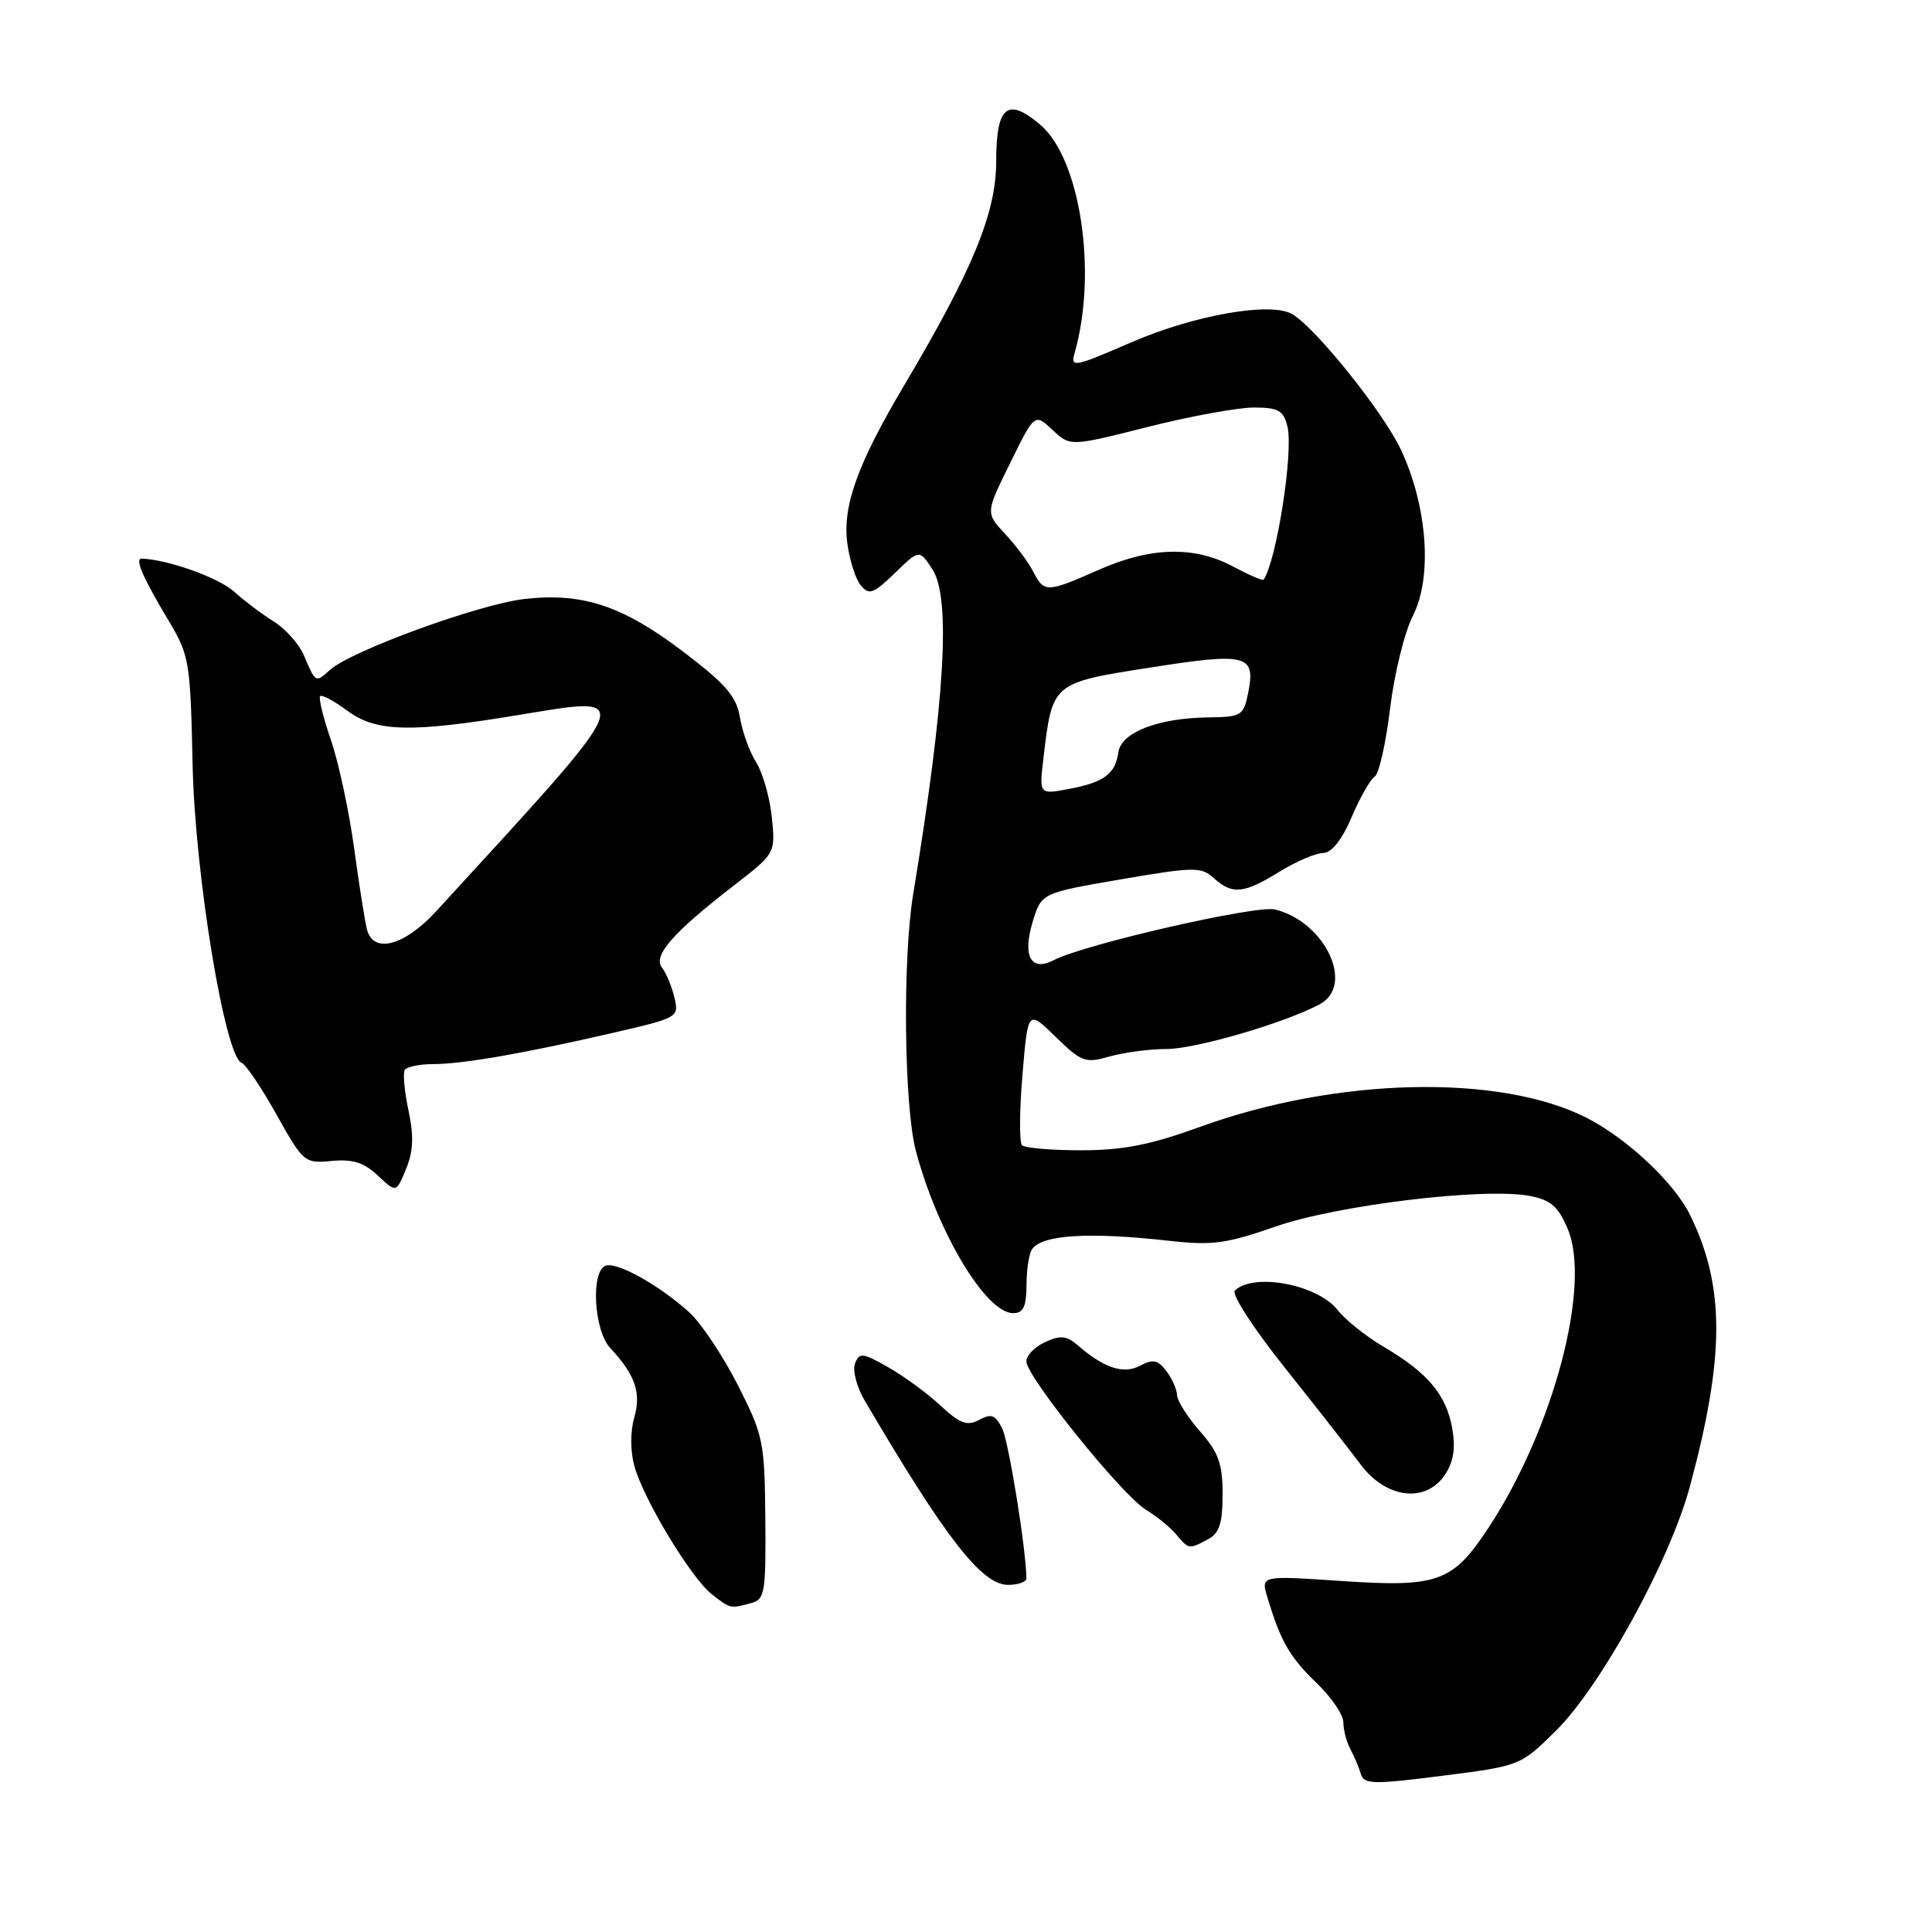 <?xml version="1.0" encoding="UTF-8" standalone="no"?>
<!DOCTYPE svg PUBLIC "-//W3C//DTD SVG 1.1//EN" "http://www.w3.org/Graphics/SVG/1.1/DTD/svg11.dtd" >
<svg xmlns="http://www.w3.org/2000/svg" xmlns:xlink="http://www.w3.org/1999/xlink" version="1.1" viewBox="0 0 256 256">
 <g >
 <path fill="currentColor"
d=" M 206.13 229.37 C 212.10 223.49 221.26 206.81 223.91 197.00 C 228.58 179.69 228.58 170.39 223.91 160.93 C 221.81 156.69 215.59 150.85 210.26 148.13 C 198.73 142.25 177.08 142.75 159.00 149.32 C 152.45 151.70 148.84 152.41 143.29 152.42 C 139.33 152.42 135.79 152.12 135.42 151.75 C 135.06 151.39 135.08 147.20 135.48 142.44 C 136.20 133.79 136.20 133.79 139.88 137.39 C 143.31 140.73 143.81 140.91 147.03 139.99 C 148.93 139.45 152.32 139.00 154.57 139.00 C 158.42 139.00 170.24 135.55 174.87 133.07 C 179.56 130.56 175.59 122.15 168.95 120.51 C 166.48 119.90 143.68 125.12 139.64 127.22 C 136.62 128.79 135.46 126.74 136.82 122.20 C 137.98 118.33 137.98 118.33 148.51 116.52 C 158.27 114.85 159.16 114.84 160.84 116.36 C 163.29 118.57 164.79 118.43 169.50 115.53 C 171.70 114.17 174.30 113.05 175.29 113.03 C 176.45 113.01 177.78 111.35 179.10 108.27 C 180.21 105.67 181.59 103.25 182.15 102.91 C 182.72 102.56 183.63 98.50 184.19 93.90 C 184.75 89.29 186.11 83.74 187.23 81.56 C 189.81 76.48 189.15 67.15 185.66 59.65 C 183.37 54.71 174.35 43.45 171.22 41.62 C 168.40 39.97 158.31 41.73 149.98 45.33 C 142.18 48.70 141.83 48.77 142.42 46.68 C 145.43 36.01 143.14 20.98 137.81 16.50 C 133.47 12.84 132.00 14.08 132.00 21.41 C 132.00 28.19 128.91 35.72 119.79 51.09 C 113.61 61.51 111.61 67.07 112.28 72.03 C 112.58 74.26 113.38 76.76 114.07 77.58 C 115.15 78.89 115.74 78.67 118.57 75.94 C 121.81 72.79 121.81 72.79 123.54 75.42 C 126.03 79.22 125.23 92.81 121.00 118.50 C 119.58 127.10 119.79 146.62 121.36 152.51 C 124.24 163.33 130.64 174.00 134.25 174.00 C 135.60 174.00 136.00 173.15 136.02 170.25 C 136.02 168.19 136.36 166.05 136.77 165.50 C 138.17 163.59 144.34 163.23 155.00 164.42 C 160.60 165.05 162.53 164.79 169.00 162.53 C 177.17 159.68 196.61 157.33 202.66 158.46 C 205.47 158.99 206.46 159.84 207.72 162.81 C 210.90 170.28 205.84 189.37 197.22 202.46 C 192.47 209.67 190.53 210.36 177.59 209.48 C 167.07 208.77 167.07 208.77 167.93 211.63 C 169.67 217.44 170.89 219.58 174.40 222.95 C 176.38 224.84 178.00 227.21 178.00 228.21 C 178.00 229.21 178.42 230.81 178.93 231.76 C 179.44 232.72 180.06 234.20 180.32 235.06 C 180.74 236.44 181.90 236.47 191.12 235.30 C 201.42 233.99 201.47 233.97 206.13 229.37 Z  M 99.50 212.43 C 101.35 211.94 101.49 211.09 101.41 201.20 C 101.32 191.00 101.14 190.17 97.75 183.50 C 95.79 179.65 92.91 175.33 91.35 173.91 C 87.40 170.32 81.75 167.16 80.25 167.71 C 78.25 168.44 78.69 176.30 80.86 178.62 C 84.18 182.19 84.99 184.54 84.04 187.85 C 83.51 189.69 83.52 192.31 84.06 194.27 C 85.28 198.68 91.55 209.06 94.30 211.23 C 96.78 213.18 96.76 213.17 99.50 212.43 Z  M 136.00 209.16 C 136.00 205.53 133.67 191.06 132.80 189.29 C 131.90 187.48 131.36 187.27 129.75 188.14 C 128.14 188.99 127.22 188.65 124.64 186.26 C 122.91 184.65 119.80 182.36 117.71 181.18 C 114.30 179.23 113.87 179.19 113.29 180.68 C 112.95 181.58 113.52 183.80 114.58 185.59 C 125.33 203.88 130.09 210.00 133.57 210.00 C 134.91 210.00 136.00 209.62 136.00 209.16 Z  M 160.07 203.96 C 161.58 203.16 162.00 201.85 162.00 198.00 C 162.00 193.95 161.47 192.46 159.00 189.65 C 157.35 187.77 155.99 185.62 155.97 184.87 C 155.95 184.12 155.31 182.68 154.55 181.67 C 153.42 180.19 152.77 180.05 151.08 180.96 C 148.87 182.14 146.27 181.28 142.75 178.21 C 141.34 176.99 140.50 176.91 138.50 177.82 C 137.12 178.45 136.00 179.60 136.00 180.39 C 136.00 182.40 148.66 198.12 151.86 200.06 C 153.31 200.95 155.12 202.42 155.87 203.34 C 157.49 205.30 157.56 205.31 160.07 203.96 Z  M 191.49 195.37 C 192.61 193.66 192.89 191.86 192.42 189.22 C 191.63 184.81 189.15 181.87 183.38 178.48 C 181.05 177.12 178.29 174.91 177.24 173.58 C 174.58 170.20 166.13 168.60 163.63 171.00 C 163.14 171.47 166.06 175.98 170.20 181.17 C 174.29 186.30 178.83 192.10 180.29 194.05 C 183.68 198.60 188.97 199.22 191.49 195.37 Z  M 54.13 147.16 C 53.59 144.63 53.37 142.21 53.63 141.78 C 53.90 141.35 55.58 141.00 57.38 141.00 C 61.28 141.00 69.39 139.59 81.25 136.85 C 89.88 134.86 89.99 134.80 89.36 132.17 C 89.01 130.70 88.27 128.92 87.72 128.22 C 86.48 126.65 89.13 123.61 97.13 117.42 C 102.76 113.07 102.76 113.07 102.27 108.28 C 102.00 105.65 101.06 102.38 100.19 101.00 C 99.32 99.62 98.36 96.96 98.05 95.08 C 97.60 92.30 96.20 90.67 90.63 86.43 C 82.55 80.26 77.16 78.47 69.42 79.38 C 63.39 80.09 46.57 86.23 43.74 88.75 C 41.78 90.50 41.85 90.54 40.25 86.80 C 39.61 85.32 37.83 83.33 36.30 82.37 C 34.76 81.42 32.38 79.62 31.00 78.38 C 28.97 76.54 22.23 74.14 18.78 74.02 C 17.82 73.99 18.92 76.53 22.36 82.27 C 25.09 86.84 25.23 87.66 25.52 101.27 C 25.82 115.80 29.81 140.08 32.02 140.83 C 32.55 141.02 34.63 144.09 36.63 147.67 C 40.19 154.04 40.36 154.18 43.96 153.83 C 46.74 153.57 48.24 154.04 50.07 155.77 C 52.50 158.06 52.50 158.06 53.80 154.90 C 54.77 152.57 54.85 150.56 54.13 147.16 Z  M 138.27 100.39 C 139.45 90.44 139.40 90.49 152.44 88.45 C 165.25 86.44 166.40 86.74 165.39 91.81 C 164.78 94.83 164.51 95.00 160.12 95.06 C 153.46 95.14 148.57 97.03 148.19 99.68 C 147.78 102.57 146.28 103.67 141.59 104.55 C 137.69 105.28 137.69 105.28 138.27 100.39 Z  M 136.91 75.75 C 136.28 74.51 134.59 72.25 133.17 70.73 C 130.59 67.96 130.59 67.96 133.85 61.36 C 137.10 54.75 137.10 54.75 139.46 56.96 C 141.81 59.17 141.81 59.17 152.05 56.58 C 157.69 55.16 164.02 54.00 166.13 54.00 C 169.39 54.00 170.06 54.38 170.59 56.51 C 171.42 59.80 169.16 74.29 167.43 76.81 C 167.31 76.98 165.49 76.19 163.37 75.06 C 158.26 72.32 152.47 72.46 145.60 75.50 C 138.69 78.55 138.36 78.56 136.91 75.75 Z  M 48.65 123.25 C 48.38 122.29 47.61 117.45 46.94 112.51 C 46.27 107.56 44.88 101.07 43.86 98.09 C 42.83 95.11 42.19 92.48 42.42 92.25 C 42.65 92.01 44.26 92.87 46.00 94.16 C 49.83 96.99 54.32 97.11 68.48 94.78 C 84.48 92.15 84.87 91.23 57.79 120.75 C 53.62 125.30 49.53 126.41 48.65 123.25 Z "/>
</g>
</svg>